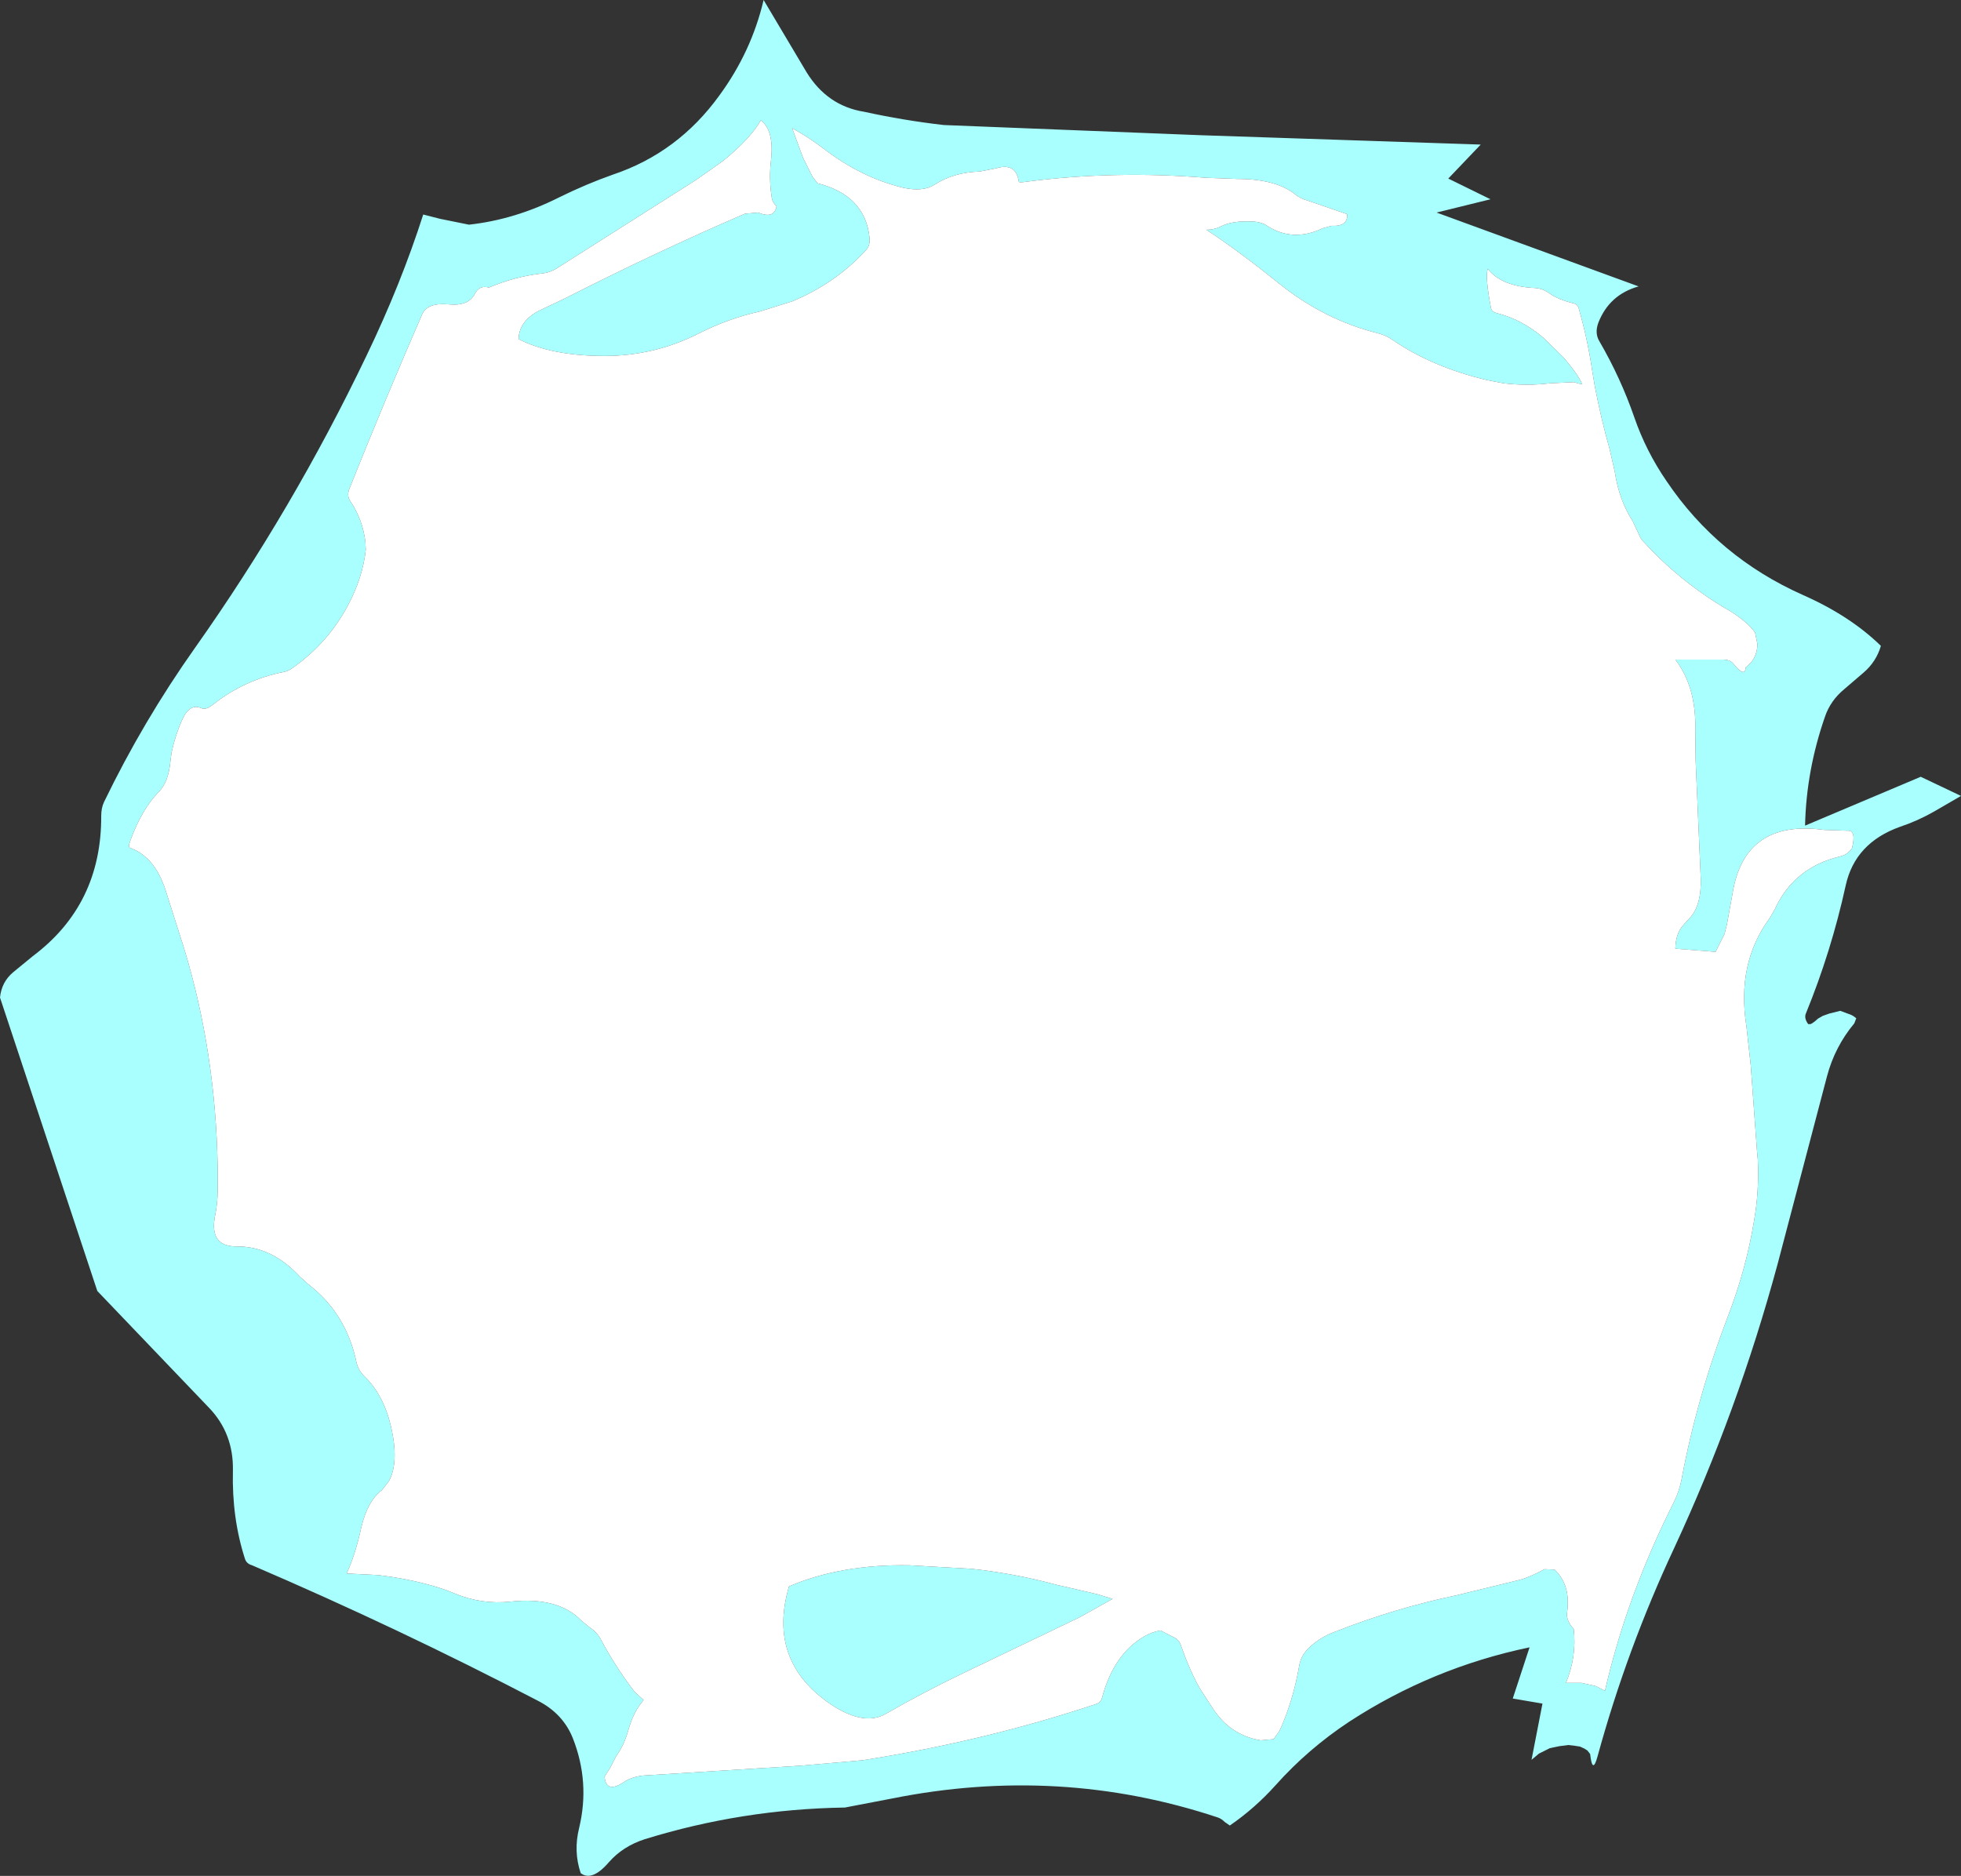 <?xml version="1.0" encoding="UTF-8" standalone="no"?>
<svg xmlns:xlink="http://www.w3.org/1999/xlink" height="240.05px" width="250.9px" xmlns="http://www.w3.org/2000/svg">
  <rect width="100%" height="100%" fill="#333333" stroke="none"/>
  <g transform="matrix(1.0, 0.0, 0.0, 1.0, 122.35, 123.4)">
    <path d="M5.05 -101.85 L3.0 -101.45 Q-0.35 -101.35 -2.8 -99.75 -4.3 -98.8 -6.9 -99.4 -12.15 -100.7 -16.8 -104.25 -18.9 -105.85 -21.0 -107.0 L-20.25 -104.95 -19.6 -103.2 -18.4 -100.8 -17.75 -99.95 Q-11.65 -98.4 -11.1 -93.0 -11.0 -92.0 -11.5 -91.45 -15.35 -87.2 -20.95 -84.85 L-25.1 -83.55 Q-29.15 -82.65 -32.9 -80.75 -38.6 -77.85 -45.0 -77.85 -51.75 -77.85 -56.0 -80.0 -55.95 -82.5 -52.95 -83.85 L-50.1 -85.2 Q-38.3 -91.2 -27.05 -96.05 L-25.35 -96.2 Q-23.3 -95.35 -23.0 -97.0 -23.5 -97.5 -23.6 -98.05 -24.0 -100.5 -23.7 -102.95 -23.3 -106.7 -25.0 -108.0 -26.4 -105.6 -29.85 -102.8 L-33.25 -100.4 -51.05 -89.1 Q-52.0 -88.5 -53.05 -88.4 -56.5 -88.0 -59.8 -86.6 -61.0 -86.95 -61.6 -85.8 -62.4 -84.2 -64.95 -84.45 -67.7 -84.7 -68.35 -83.15 -73.2 -72.0 -77.65 -60.85 -78.0 -60.0 -77.55 -59.3 -75.95 -56.95 -75.6 -54.05 L-75.55 -53.05 Q-75.95 -49.45 -77.85 -45.9 -80.4 -41.1 -84.95 -37.9 -85.5 -37.5 -86.1 -37.4 -91.1 -36.4 -95.15 -33.2 -96.0 -32.5 -96.65 -32.8 -98.15 -33.45 -99.15 -31.05 -99.95 -29.2 -100.4 -27.1 L-100.55 -25.95 Q-100.8 -23.3 -102.05 -22.05 -104.2 -19.85 -105.65 -15.9 -106.0 -15.0 -105.7 -14.9 -103.2 -14.0 -101.8 -11.1 L-101.3 -9.9 -98.8 -2.05 Q-94.75 11.25 -94.5 25.95 L-94.5 28.95 Q-94.5 30.45 -94.8 32.0 -95.7 36.15 -92.0 36.1 -87.55 36.1 -84.0 39.95 L-82.95 40.9 Q-78.05 44.65 -76.75 50.9 -76.5 51.95 -75.75 52.7 -73.3 55.05 -72.35 59.05 -71.25 63.7 -72.6 66.15 L-73.5 67.3 Q-75.3 68.65 -76.1 71.95 -76.9 75.6 -78.0 77.95 L-74.0 78.15 Q-70.2 78.6 -66.9 79.55 -65.5 79.95 -64.2 80.5 -60.7 81.95 -57.05 81.55 -50.95 80.9 -48.0 83.95 L-46.9 84.85 Q-46.0 85.45 -45.55 86.25 -43.65 89.85 -41.15 93.1 L-40.0 94.15 Q-41.25 95.55 -41.95 97.95 -42.5 99.95 -43.5 101.3 L-44.3 102.85 -45.0 103.95 Q-44.8 106.15 -42.55 104.65 -41.5 103.95 -40.0 103.8 L-20.0 102.55 -12.0 101.85 Q3.65 99.4 17.9 94.65 18.5 94.45 18.65 93.85 20.15 88.25 24.05 86.0 25.0 85.45 26.05 85.25 L26.15 85.25 27.9 86.15 Q28.5 86.45 28.7 87.05 L29.35 88.8 Q30.35 91.3 31.25 92.8 L32.75 95.1 Q35.0 98.65 38.95 99.3 L40.6 99.15 41.35 98.1 Q43.05 94.4 43.85 89.9 44.0 88.95 44.45 88.25 45.0 87.45 45.9 86.8 47.0 85.95 48.2 85.5 56.05 82.4 63.95 80.75 L71.95 78.8 Q73.35 78.45 75.25 77.4 L76.55 77.45 Q78.65 79.45 78.15 82.95 78.0 83.95 79.0 85.05 79.4 88.6 78.0 91.95 L80.0 91.95 81.8 92.35 83.0 92.95 Q85.8 80.75 91.8 68.85 92.5 67.45 92.8 65.9 94.75 55.45 98.8 44.85 101.05 39.0 102.05 32.95 102.75 29.05 102.55 24.95 L102.45 23.9 101.65 12.95 101.1 7.95 Q99.8 -0.15 104.1 -5.95 L104.75 -7.1 Q107.2 -12.4 113.05 -13.8 114.0 -14.0 114.6 -14.85 115.2 -17.2 114.0 -17.1 L111.05 -17.2 Q100.8 -18.6 99.3 -8.95 L98.6 -5.1 98.3 -3.9 97.15 -1.6 92.0 -2.0 Q92.05 -3.95 93.0 -5.0 L93.95 -6.05 Q95.35 -7.65 95.25 -11.0 L94.6 -26.0 94.55 -30.0 Q94.7 -35.45 92.0 -39.0 L98.0 -39.0 Q99.0 -39.0 99.4 -38.5 100.95 -36.6 101.0 -38.0 102.5 -39.1 102.5 -41.0 L102.2 -42.45 Q101.35 -43.7 99.1 -45.15 L97.9 -45.85 Q92.35 -49.25 88.0 -54.0 87.5 -54.5 87.3 -55.1 L86.55 -56.7 Q84.8 -59.4 84.25 -63.05 L83.6 -65.9 Q82.5 -69.8 81.7 -73.95 L81.35 -76.05 Q80.75 -80.1 79.65 -83.9 79.5 -84.5 78.9 -84.6 77.05 -85.05 75.9 -85.85 75.0 -86.5 74.0 -86.55 69.75 -86.75 68.0 -89.0 67.65 -88.0 68.4 -84.05 68.5 -83.5 69.1 -83.35 72.35 -82.55 75.15 -80.15 L77.65 -77.7 Q79.6 -75.45 80.1 -74.2 L79.0 -74.5 75.95 -74.35 Q73.0 -74.0 70.05 -74.35 L67.95 -74.75 Q60.95 -76.4 55.9 -79.85 55.0 -80.5 53.95 -80.75 47.0 -82.5 41.2 -87.2 36.1 -91.3 32.0 -94.0 33.0 -94.0 33.8 -94.4 35.3 -95.2 38.0 -95.05 39.0 -95.0 39.7 -94.55 43.05 -92.35 46.9 -94.2 L48.0 -94.5 Q50.15 -94.4 50.0 -96.0 L44.9 -97.75 Q44.0 -98.0 43.4 -98.5 40.9 -100.5 36.0 -100.5 L31.95 -100.65 Q20.25 -101.6 9.0 -100.15 8.0 -100.0 8.0 -100.15 7.65 -102.65 5.05 -101.85 M67.1 -104.9 L62.95 -100.55 68.35 -97.9 61.45 -96.2 87.3 -86.75 Q83.55 -85.7 82.15 -82.1 81.65 -80.75 82.3 -79.7 85.0 -75.05 86.75 -70.0 88.25 -65.65 90.9 -61.8 97.45 -52.1 108.35 -47.25 114.35 -44.6 118.3 -40.75 117.7 -38.7 116.05 -37.3 L113.6 -35.2 Q111.85 -33.75 111.15 -31.7 108.75 -24.8 108.6 -17.75 L123.4 -24.0 128.55 -21.55 125.1 -19.55 Q123.0 -18.35 120.75 -17.6 115.0 -15.55 113.8 -10.1 111.95 -1.65 108.7 6.3 108.45 6.9 109.0 7.65 L109.3 7.65 109.5 7.55 109.85 7.3 110.25 6.95 110.85 6.6 111.7 6.3 113.1 5.95 114.45 6.45 Q114.8 6.6 115.15 6.9 L114.9 7.55 Q112.4 10.55 111.4 14.35 L105.1 38.3 Q100.0 57.15 91.85 74.7 85.8 87.65 82.05 101.35 81.4 103.75 81.1 101.05 L80.75 100.6 80.35 100.35 79.8 100.1 79.15 100.0 78.3 99.9 77.15 100.05 75.95 100.3 74.55 101.0 73.6 101.8 75.0 94.6 71.2 93.95 73.35 87.4 Q60.9 90.0 50.3 96.9 45.0 100.4 40.85 105.05 38.2 108.0 35.0 110.2 L34.35 109.75 Q33.9 109.3 33.4 109.15 13.2 102.45 -8.25 106.75 L-14.25 107.9 Q-27.4 108.1 -39.85 111.95 -42.65 112.85 -44.45 114.9 -46.6 117.4 -48.05 116.3 -49.0 113.5 -48.25 110.5 -46.85 104.65 -49.05 99.05 -50.3 95.9 -53.5 94.25 -71.35 84.95 -90.1 76.9 -90.8 76.7 -91.0 76.1 -92.7 70.85 -92.55 64.8 -92.45 60.0 -95.65 56.7 L-109.9 41.8 -122.35 4.25 Q-122.15 2.25 -120.65 1.0 L-118.15 -1.05 Q-109.35 -7.65 -109.4 -19.0 -109.4 -20.0 -109.05 -20.75 -104.05 -31.1 -97.4 -40.5 -84.85 -58.25 -75.45 -77.9 -71.05 -87.05 -68.2 -95.95 L-66.05 -95.4 -62.35 -94.65 Q-56.45 -95.3 -50.8 -98.15 -47.35 -99.85 -43.95 -101.05 -35.6 -103.85 -30.3 -111.2 -26.2 -116.8 -24.65 -123.4 L-19.15 -114.15 Q-16.5 -109.85 -11.8 -109.1 -6.8 -108.0 -1.6 -107.4 L31.2 -106.1 67.1 -104.9 M0.9 90.7 Q-4.3 93.2 -9.0 95.9 -11.75 97.5 -15.9 94.8 -24.25 89.25 -21.4 79.6 -14.75 76.75 -6.0 76.9 L1.95 77.35 Q7.5 77.95 12.85 79.4 L18.05 80.6 20.0 81.2 15.8 83.55 0.9 90.7" fill="#a8fffd" fill-rule="evenodd" stroke="none"/>
    <path d="M5.05 -101.85 Q7.65 -102.65 8.0 -100.15 8.0 -100.0 9.0 -100.15 20.25 -101.6 31.95 -100.65 L36.0 -100.5 Q40.9 -100.5 43.4 -98.5 44.0 -98.0 44.9 -97.75 L50.0 -96.0 Q50.15 -94.4 48.0 -94.5 L46.9 -94.2 Q43.05 -92.35 39.7 -94.55 39.0 -95.0 38.0 -95.05 35.3 -95.2 33.8 -94.4 33.0 -94.0 32.0 -94.0 36.1 -91.3 41.2 -87.2 47.0 -82.5 53.95 -80.75 55.0 -80.5 55.9 -79.85 60.95 -76.4 67.95 -74.75 L70.05 -74.35 Q73.0 -74.0 75.95 -74.35 L79.0 -74.5 80.1 -74.2 Q79.6 -75.45 77.65 -77.7 L75.15 -80.15 Q72.35 -82.55 69.1 -83.35 68.5 -83.5 68.4 -84.05 67.65 -88.0 68.0 -89.0 69.75 -86.75 74.0 -86.55 75.0 -86.5 75.9 -85.85 77.05 -85.05 78.9 -84.6 79.5 -84.5 79.65 -83.9 80.75 -80.1 81.35 -76.05 L81.7 -73.95 Q82.5 -69.8 83.6 -65.9 L84.25 -63.05 Q84.8 -59.4 86.55 -56.7 L87.3 -55.1 Q87.5 -54.5 88.0 -54.0 92.35 -49.25 97.9 -45.85 L99.1 -45.15 Q101.35 -43.7 102.2 -42.45 L102.5 -41.0 Q102.5 -39.1 101.0 -38.0 100.95 -36.6 99.4 -38.5 99.0 -39.0 98.0 -39.0 L92.0 -39.0 Q94.7 -35.45 94.55 -30.0 L94.6 -26.0 95.25 -11.0 Q95.35 -7.65 93.95 -6.05 L93.0 -5.0 Q92.05 -3.95 92.0 -2.0 L97.15 -1.6 98.3 -3.9 98.6 -5.1 99.3 -8.95 Q100.8 -18.6 111.05 -17.2 L114.0 -17.1 Q115.2 -17.2 114.6 -14.85 114.0 -14.0 113.05 -13.8 107.2 -12.4 104.75 -7.1 L104.1 -5.95 Q99.8 -0.15 101.1 7.95 L101.65 12.95 102.45 23.9 102.55 24.95 Q102.75 29.05 102.05 32.95 101.05 39.0 98.8 44.85 94.75 55.45 92.8 65.9 92.5 67.45 91.8 68.85 85.8 80.75 83.0 92.95 L81.8 92.35 80.0 91.95 78.0 91.95 Q79.4 88.6 79.0 85.05 78.0 83.95 78.15 82.95 78.65 79.45 76.55 77.45 L75.25 77.4 Q73.35 78.45 71.95 78.8 L63.95 80.75 Q56.05 82.4 48.2 85.5 47.0 85.95 45.9 86.8 45.0 87.45 44.45 88.25 44.0 88.95 43.85 89.9 43.05 94.4 41.35 98.1 L40.6 99.15 38.95 99.3 Q35.0 98.65 32.75 95.1 L31.25 92.8 Q30.35 91.3 29.35 88.8 L28.7 87.05 Q28.5 86.45 27.9 86.15 L26.15 85.25 26.05 85.25 Q25.0 85.45 24.05 86.0 20.15 88.25 18.65 93.85 18.5 94.45 17.9 94.65 3.65 99.4 -12.0 101.85 L-20.0 102.55 -40.0 103.8 Q-41.5 103.95 -42.55 104.65 -44.8 106.15 -45.0 103.95 L-44.3 102.85 -43.5 101.3 Q-42.5 99.95 -41.95 97.95 -41.25 95.55 -40.0 94.15 L-41.15 93.1 Q-43.65 89.85 -45.55 86.25 -46.0 85.45 -46.9 84.85 L-48.0 83.95 Q-50.95 80.9 -57.05 81.55 -60.7 81.95 -64.2 80.5 -65.5 79.95 -66.9 79.55 -70.2 78.6 -74.0 78.15 L-78.0 77.95 Q-76.9 75.6 -76.1 71.95 -75.3 68.65 -73.5 67.3 L-72.6 66.15 Q-71.25 63.7 -72.35 59.05 -73.3 55.05 -75.75 52.7 -76.5 51.95 -76.75 50.9 -78.05 44.65 -82.95 40.9 L-84.0 39.95 Q-87.55 36.1 -92.0 36.1 -95.7 36.15 -94.8 32.0 -94.5 30.45 -94.5 28.95 L-94.5 25.95 Q-94.75 11.25 -98.8 -2.05 L-101.3 -9.9 -101.8 -11.1 Q-103.2 -14.0 -105.7 -14.9 -106.0 -15.0 -105.65 -15.9 -104.2 -19.85 -102.05 -22.05 -100.8 -23.3 -100.55 -25.95 L-100.4 -27.1 Q-99.95 -29.2 -99.15 -31.05 -98.15 -33.45 -96.65 -32.8 -96.0 -32.5 -95.15 -33.2 -91.1 -36.4 -86.1 -37.4 -85.5 -37.5 -84.95 -37.9 -80.4 -41.1 -77.85 -45.9 -75.95 -49.45 -75.55 -53.05 L-75.6 -54.05 Q-75.95 -56.95 -77.55 -59.3 -78.0 -60.0 -77.65 -60.85 -73.2 -72.0 -68.35 -83.15 -67.7 -84.7 -64.95 -84.45 -62.4 -84.2 -61.6 -85.8 -61.0 -86.95 -59.8 -86.6 -56.5 -88.0 -53.05 -88.4 -52.0 -88.5 -51.05 -89.1 L-33.25 -100.4 -29.85 -102.8 Q-26.4 -105.6 -25.0 -108.0 -23.3 -106.7 -23.7 -102.95 -24.0 -100.5 -23.6 -98.05 -23.5 -97.5 -23.0 -97.0 -23.3 -95.35 -25.35 -96.2 L-27.05 -96.05 Q-38.3 -91.2 -50.1 -85.2 L-52.95 -83.85 Q-55.95 -82.5 -56.0 -80.0 -51.75 -77.85 -45.0 -77.85 -38.6 -77.85 -32.9 -80.75 -29.15 -82.65 -25.1 -83.55 L-20.95 -84.85 Q-15.35 -87.2 -11.5 -91.45 -11.0 -92.0 -11.1 -93.0 -11.65 -98.4 -17.75 -99.95 L-18.4 -100.8 -19.6 -103.2 -20.25 -104.95 -21.0 -107.0 Q-18.9 -105.85 -16.8 -104.25 -12.15 -100.7 -6.9 -99.4 -4.3 -98.8 -2.8 -99.75 -0.35 -101.35 3.0 -101.45 L5.05 -101.85 M0.9 90.7 L15.8 83.55 20.0 81.2 18.05 80.6 12.85 79.4 Q7.5 77.95 1.95 77.35 L-6.0 76.9 Q-14.75 76.75 -21.4 79.6 -24.25 89.25 -15.9 94.8 -11.75 97.5 -9.0 95.9 -4.3 93.2 0.9 90.7" fill="#ffffff" fill-rule="evenodd" stroke="none"/>
  </g>
</svg>
